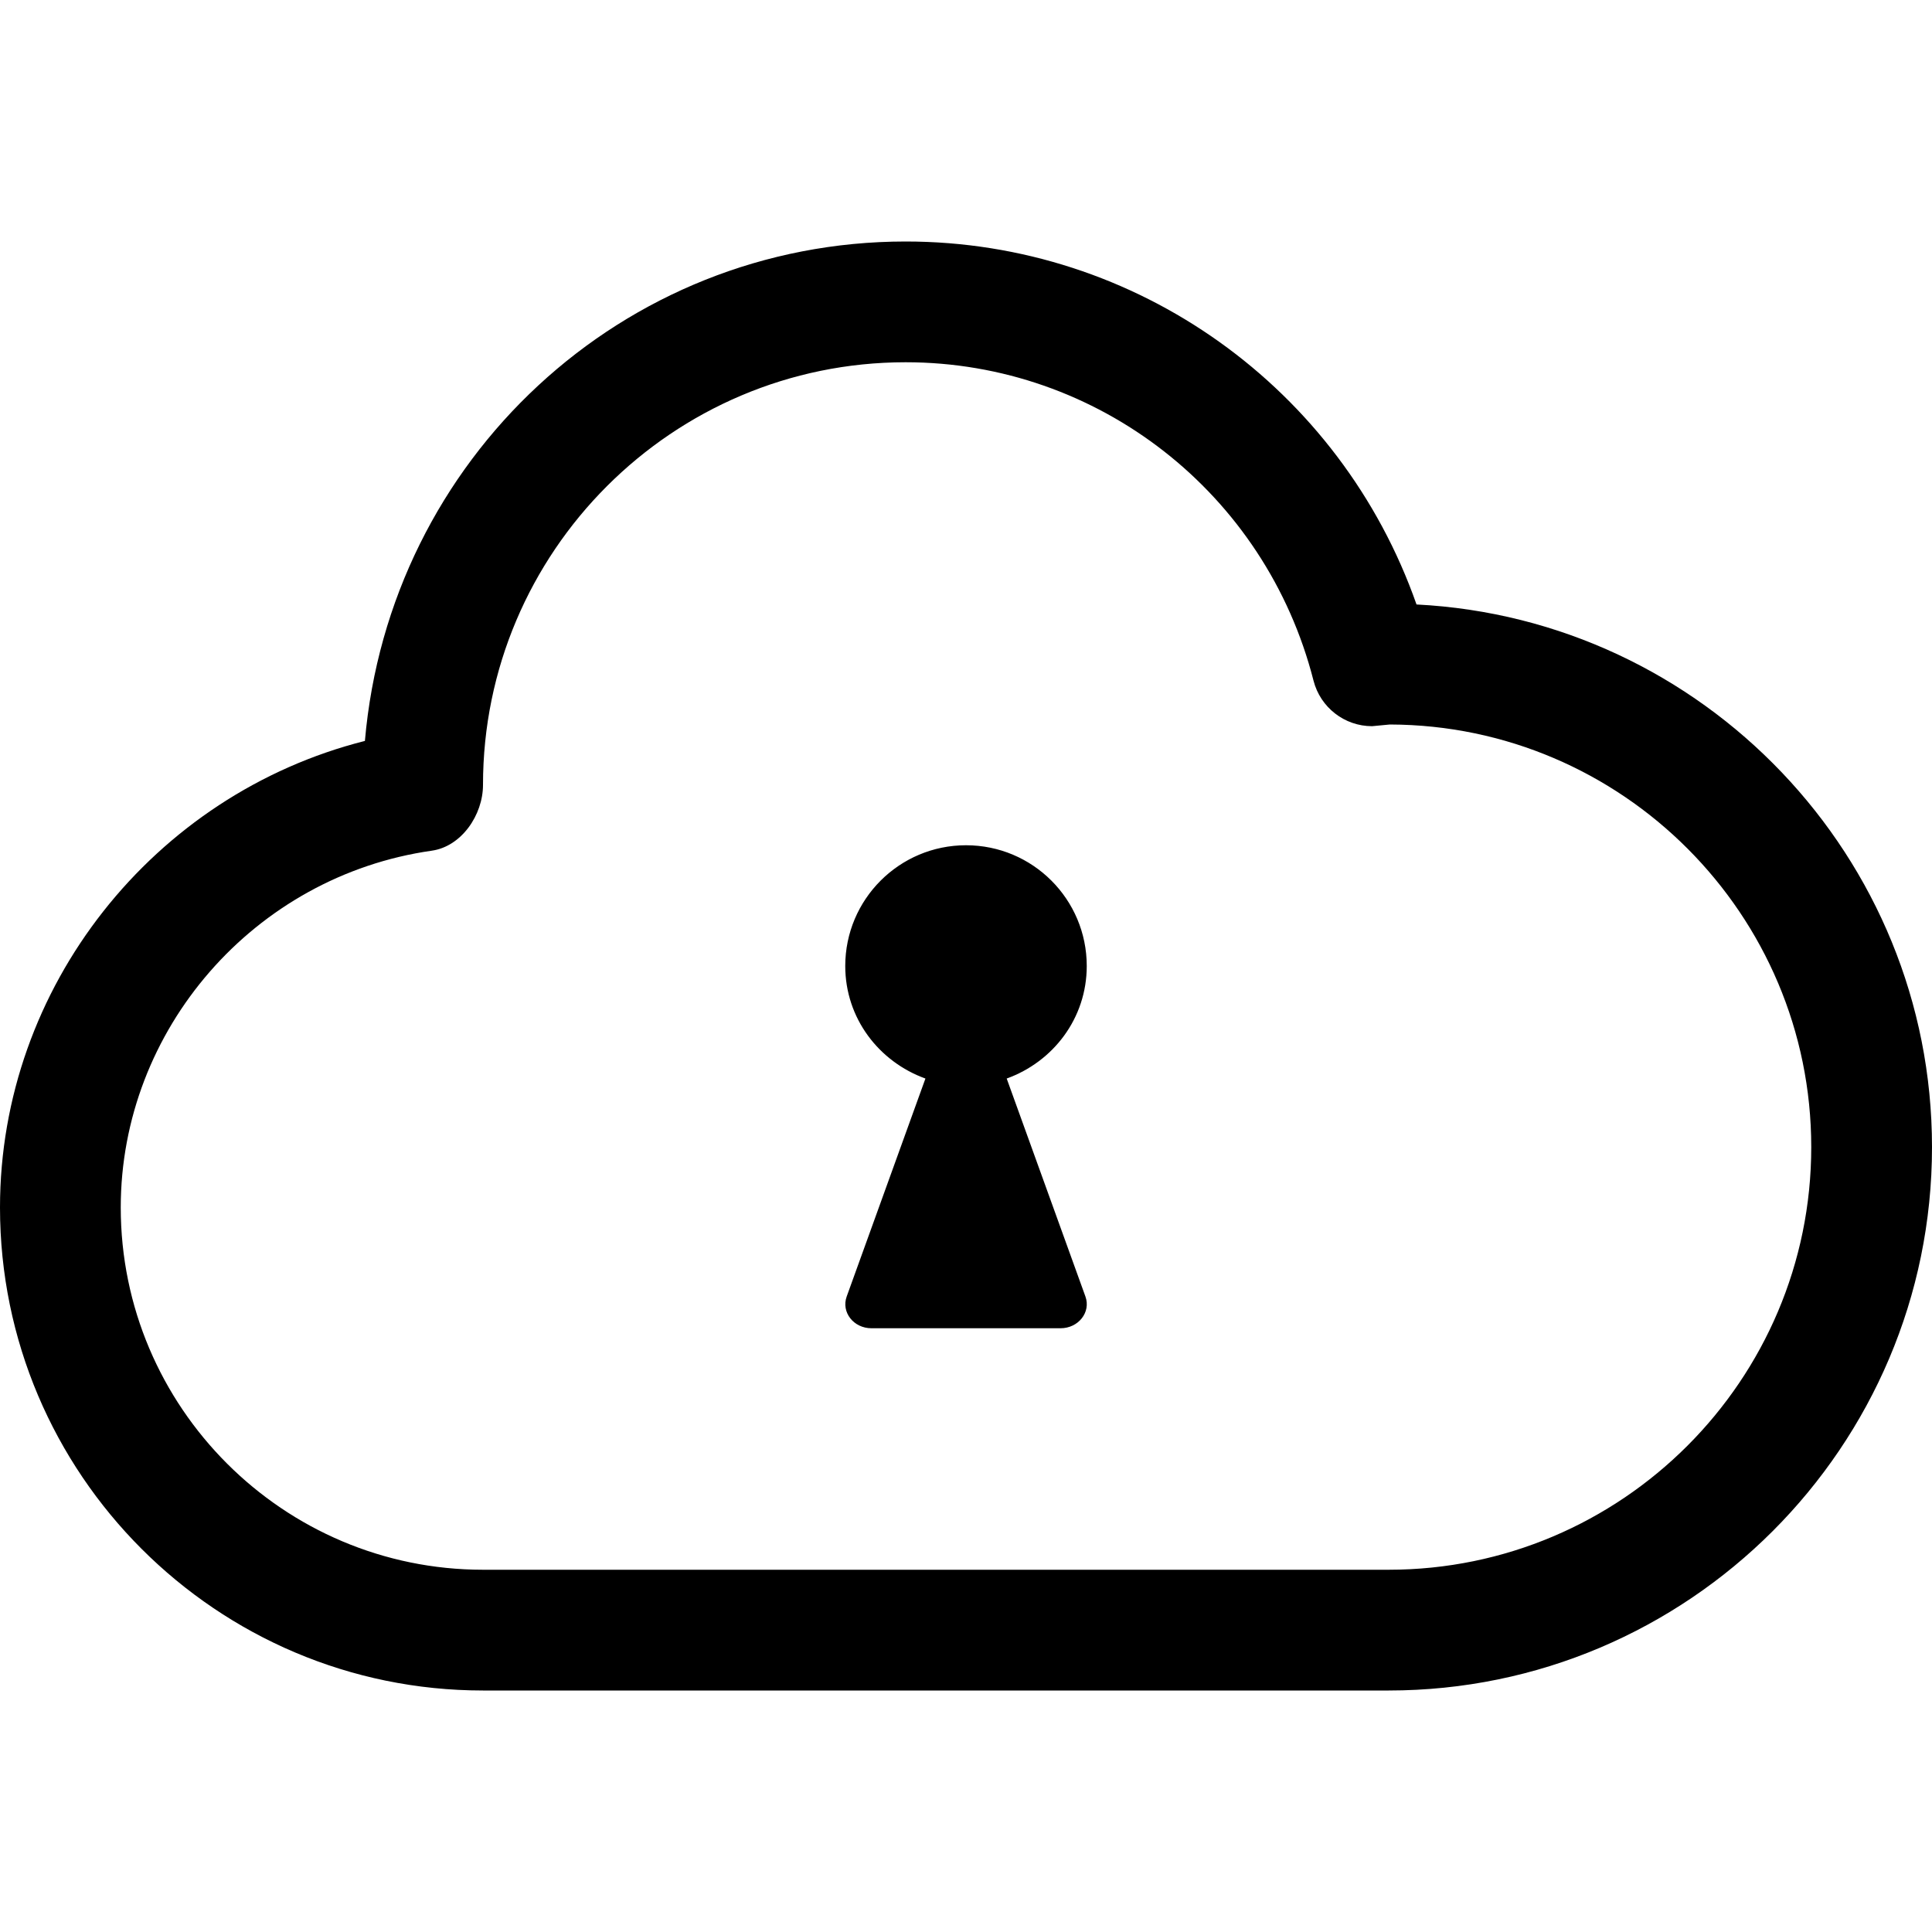 <svg width="16" height="16" viewBox="0 0 16 16" xmlns="http://www.w3.org/2000/svg"><title>network/extension-mobility_16</title><path d="M11.731 5.006c2.374.12 4.269 2.09 4.269 4.494 0 2.481-2.019 4.5-4.5 4.5l-7.5 0c-2.206 0-4-1.794-4-4 0-1.829 1.273-3.422 3.022-3.864.202-2.334 2.133-4.136 4.478-4.136 1.917 0 3.603 1.217 4.231 3.006zm-.231 7.994c1.93 0 3.5-1.57 3.5-3.5 0-1.927-1.565-3.495-3.49-3.5-.04.004-.132.013-.147.014-.228 0-.428-.155-.485-.377-.396-1.553-1.785-2.637-3.378-2.637-1.93 0-3.5 1.57-3.5 3.5 0 .249-.178.51-.424.545-1.469.209-2.576 1.48-2.576 2.955 0 1.654 1.346 3 3 3l7.5 0zm-2.5-5c0 .433-.278.793-.663.932l.652 1.805c.047.13-.058.263-.206.263l-1.566 0c-.148 0-.252-.133-.205-.263l.652-1.805c-.385-.139-.664-.499-.664-.932 0-.552.448-1 1-1 .553 0 1 .448 1 1z" fill="#000" fill-rule="evenodd"/></svg>